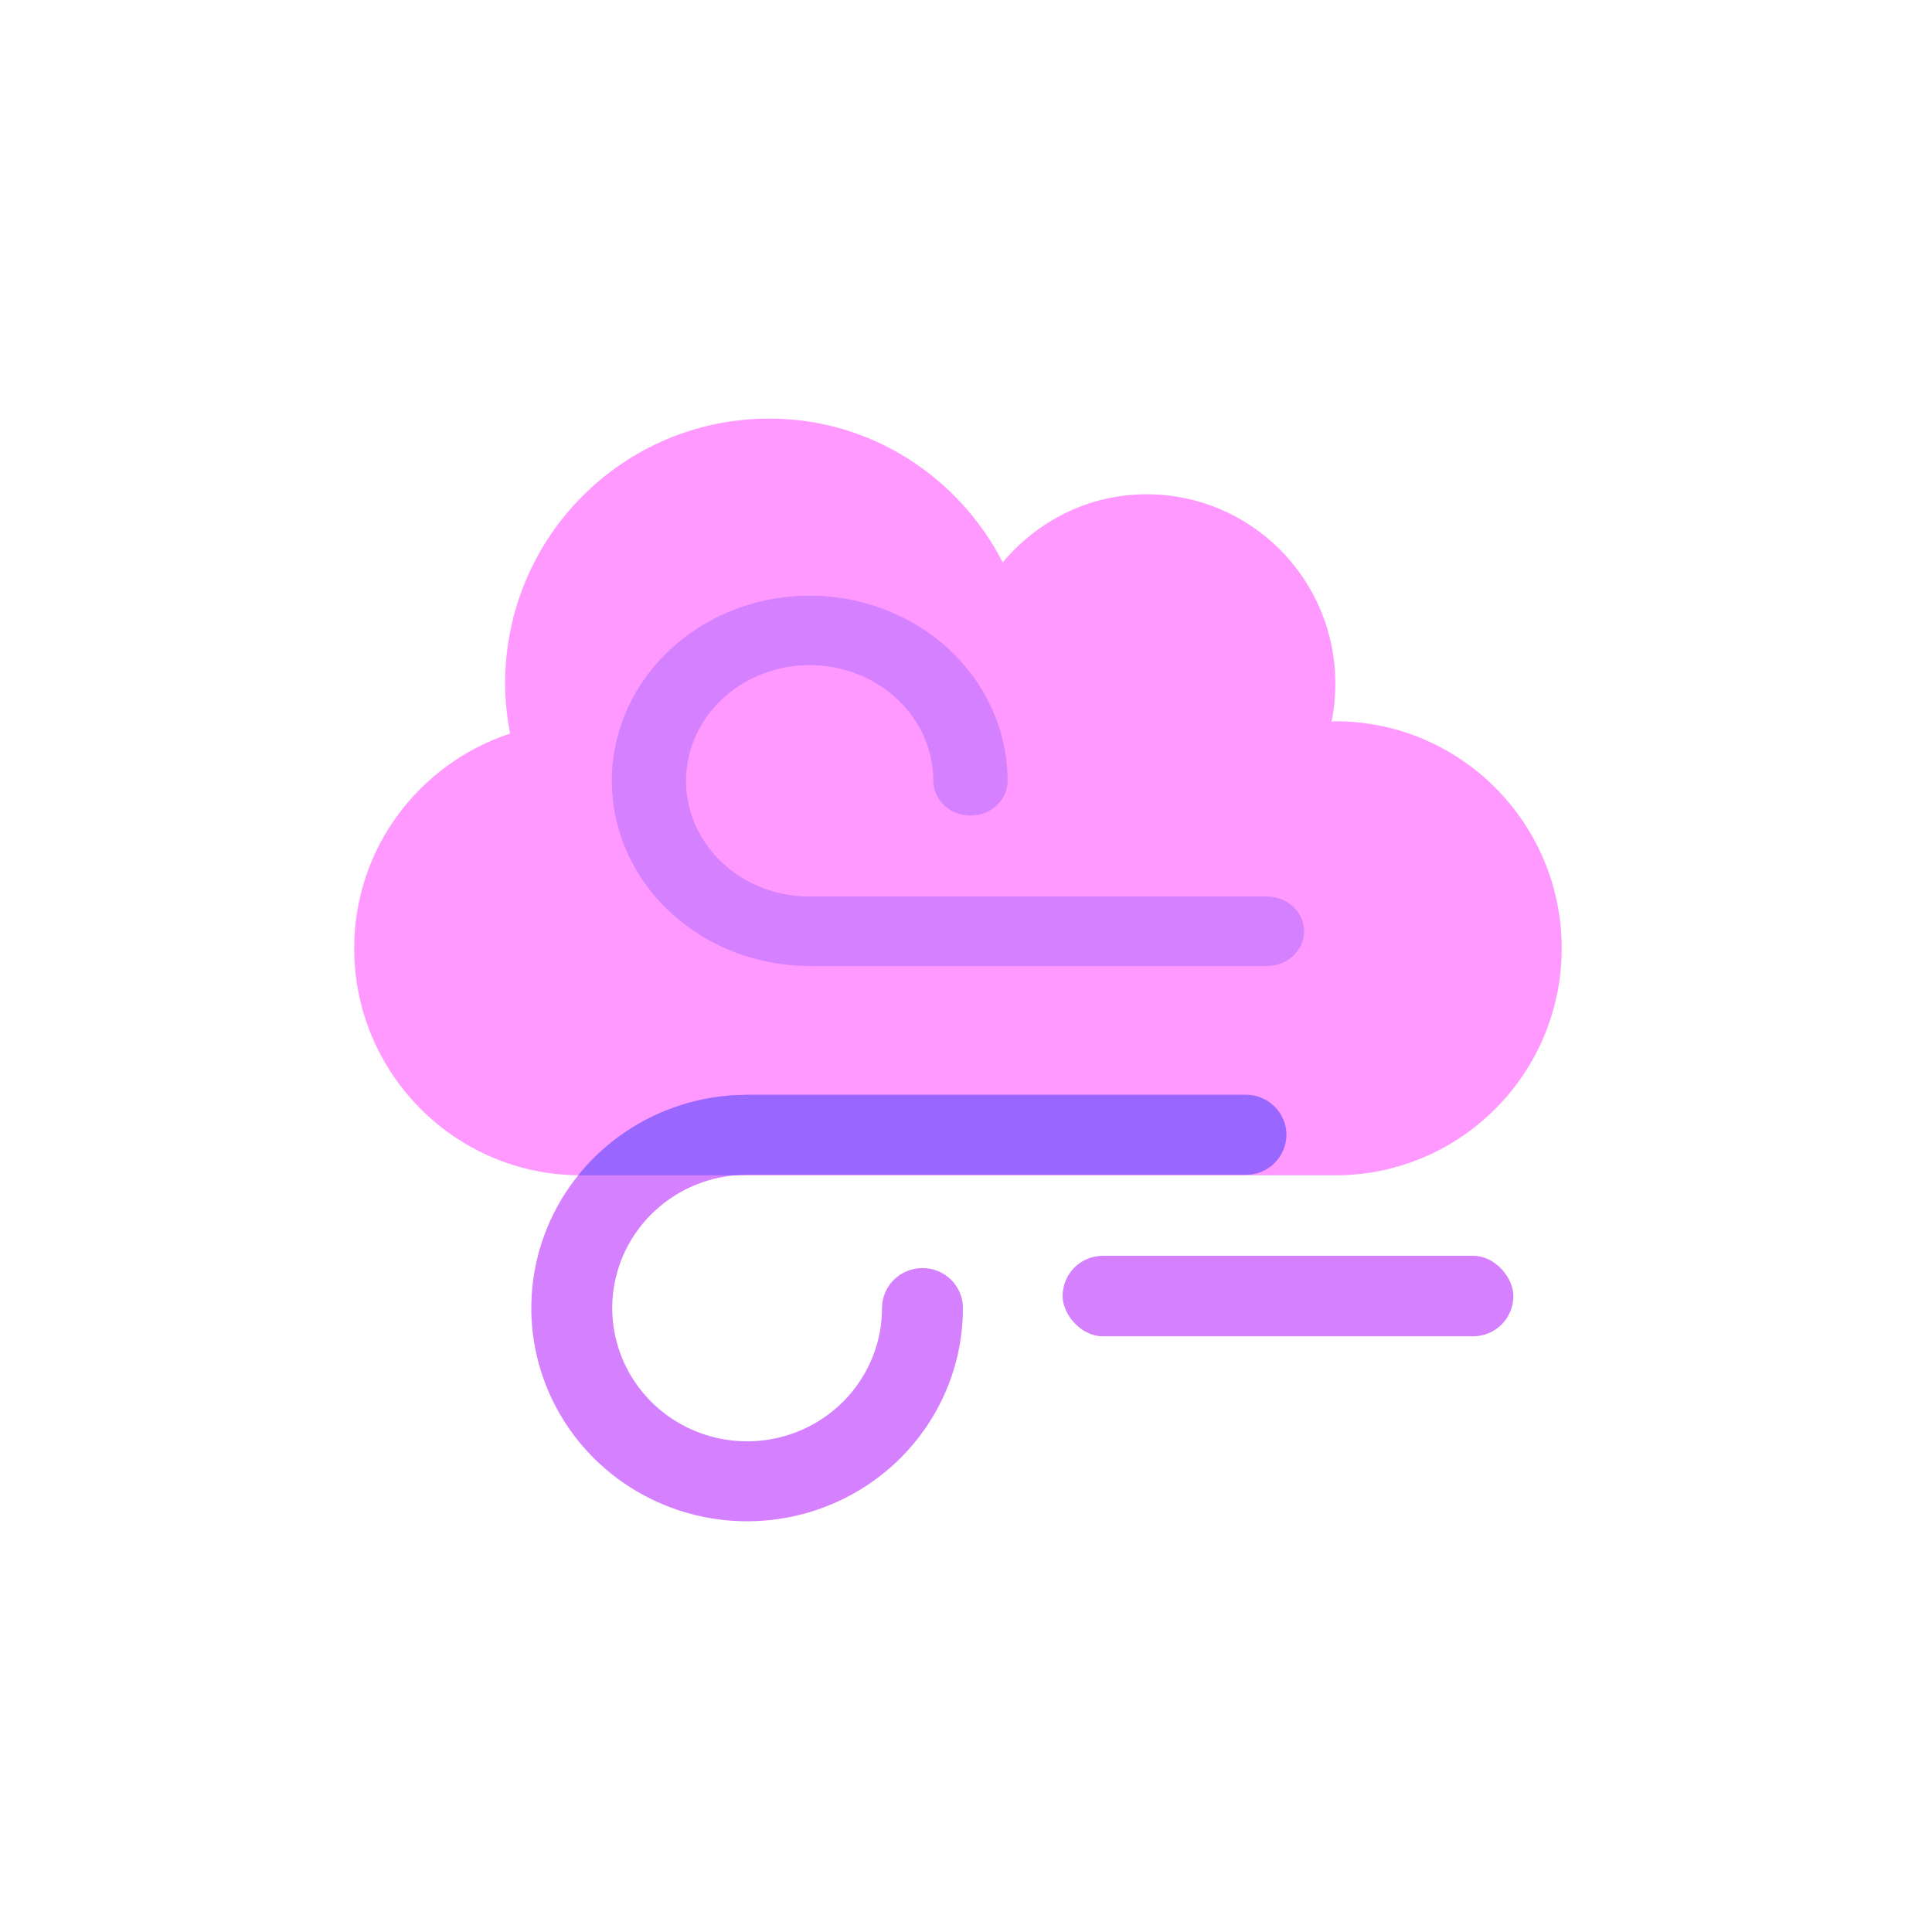 <svg width="120" height="120" viewBox="0 0 120 120" fill="none" xmlns="http://www.w3.org/2000/svg">
<path d="M82.938 44.8C82.85 44.8 82.776 44.829 82.703 44.829C82.864 44.066 82.938 43.273 82.938 42.45C82.938 35.958 77.693 30.7 71.219 30.7C67.615 30.7 64.436 32.36 62.283 34.93C59.559 29.642 54.124 26 47.781 26C38.714 26 31.375 33.358 31.375 42.45C31.375 43.522 31.492 44.55 31.683 45.564C26.072 47.414 22 52.658 22 58.9C22 66.684 28.299 73 36.062 73H82.938C90.701 73 97 66.684 97 58.9C97 51.116 90.701 44.8 82.938 44.8Z" fill="#FF99FF"/>
<path d="M50.291 60H78.696C79.28 60 79.842 59.792 80.269 59.419C80.695 59.046 80.955 58.536 80.995 57.991C81.034 57.446 80.852 56.907 80.483 56.483C80.115 56.059 79.588 55.782 79.01 55.708L78.696 55.687H50.291C48.772 55.687 47.287 55.266 46.023 54.476C44.76 53.686 43.775 52.564 43.194 51.25C42.612 49.937 42.46 48.492 42.757 47.098C43.053 45.703 43.785 44.423 44.859 43.417C45.934 42.412 47.302 41.728 48.792 41.45C50.283 41.173 51.827 41.315 53.231 41.859C54.635 42.403 55.834 43.325 56.678 44.507C57.523 45.689 57.973 47.078 57.973 48.5C57.973 49.072 58.216 49.62 58.648 50.025C59.08 50.429 59.667 50.656 60.278 50.656C60.889 50.656 61.475 50.429 61.907 50.025C62.34 49.62 62.582 49.072 62.582 48.5C62.582 46.252 61.878 44.054 60.558 42.177C59.237 40.3 57.357 38.826 55.151 37.937C52.945 37.048 50.508 36.784 48.144 37.177C45.778 37.57 43.588 38.602 41.843 40.147C40.099 41.691 38.876 43.681 38.326 45.868C37.776 48.056 37.924 50.347 38.751 52.457C39.577 54.567 41.046 56.405 42.977 57.742C44.907 59.08 47.214 59.859 49.612 59.983L50.288 60H78.699H50.291Z" fill="#D580FF"/>
<path d="M46.405 68H77.384C78.021 68 78.634 68.239 79.099 68.669C79.564 69.098 79.847 69.686 79.891 70.314C79.934 70.942 79.735 71.563 79.333 72.051C78.931 72.539 78.357 72.858 77.726 72.944L77.384 72.967H46.405C44.748 72.967 43.128 73.452 41.75 74.362C40.373 75.272 39.299 76.564 38.665 78.077C38.031 79.59 37.865 81.254 38.188 82.86C38.511 84.466 39.309 85.941 40.481 87.099C41.653 88.256 43.145 89.045 44.77 89.364C46.396 89.684 48.08 89.52 49.611 88.893C51.142 88.267 52.451 87.206 53.371 85.844C54.292 84.483 54.783 82.882 54.783 81.245C54.783 80.586 55.048 79.955 55.519 79.489C55.991 79.023 56.63 78.762 57.297 78.762C57.963 78.762 58.602 79.023 59.074 79.489C59.545 79.955 59.81 80.586 59.81 81.245C59.81 83.834 59.042 86.365 57.602 88.527C56.161 90.689 54.111 92.387 51.705 93.41C49.299 94.434 46.642 94.738 44.063 94.286C41.483 93.834 39.095 92.645 37.192 90.866C35.289 89.087 33.955 86.796 33.356 84.276C32.756 81.756 32.917 79.118 33.819 76.688C34.72 74.257 36.322 72.141 38.428 70.6C40.533 69.06 43.049 68.163 45.664 68.02L46.402 68H77.387H46.405Z" fill="#D580FF"/>
<path fill-rule="evenodd" clip-rule="evenodd" d="M45.657 73C45.905 72.978 46.154 72.967 46.405 72.967H77.384L77.726 72.944C78.357 72.858 78.931 72.539 79.333 72.051C79.735 71.563 79.934 70.942 79.891 70.314C79.847 69.686 79.564 69.098 79.099 68.669C78.634 68.239 78.021 68 77.384 68H46.405H46.402L45.664 68.02C43.049 68.163 40.533 69.06 38.427 70.6C37.482 71.292 36.639 72.099 35.914 72.999C35.964 73 36.013 73 36.062 73H45.657Z" fill="#9966FF"/>
<rect x="66" y="78" width="28" height="5" rx="2.5" fill="#D580FF"/>
</svg>

